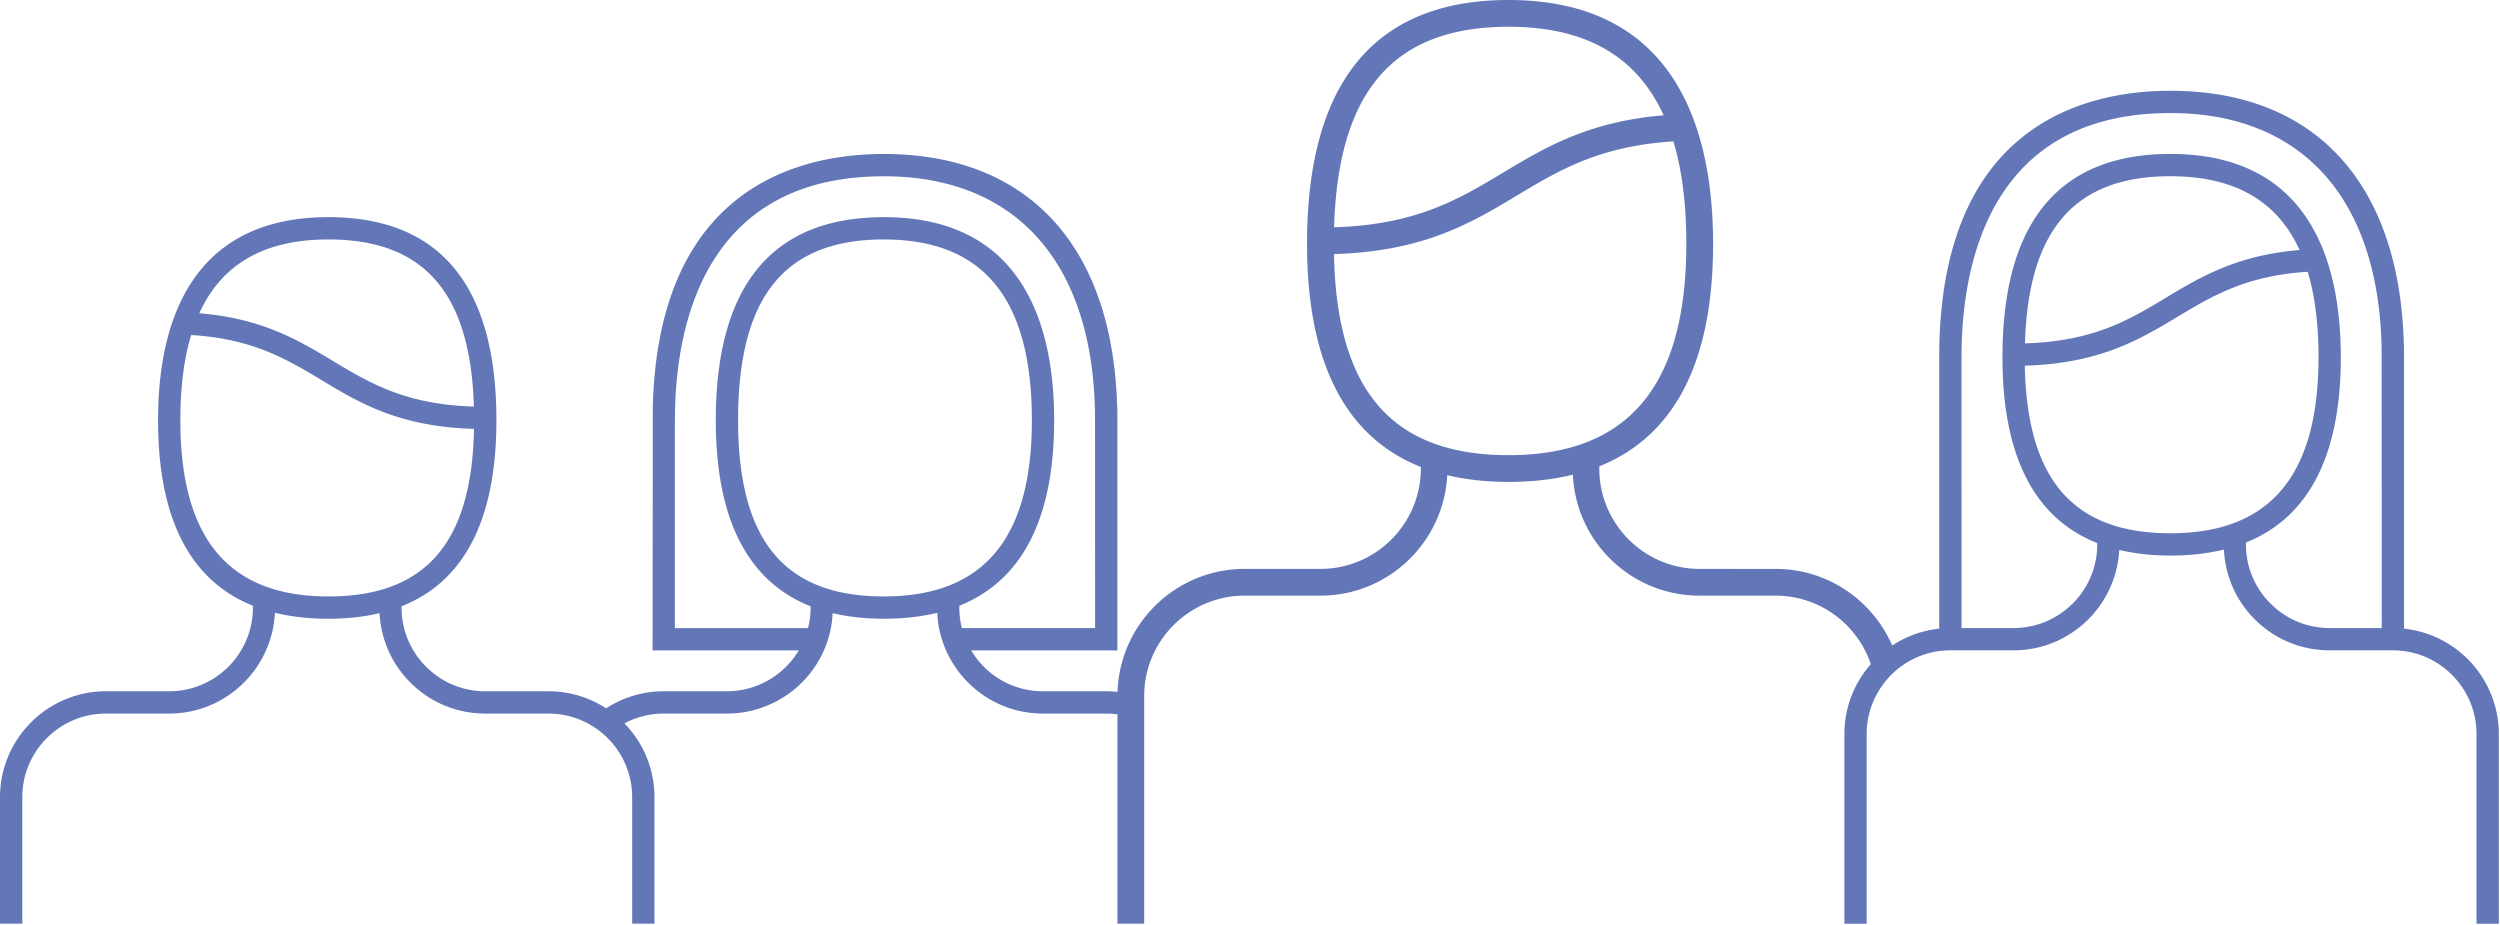 <svg width="697" height="258" viewBox="0 0 697 258" xmlns="http://www.w3.org/2000/svg"><title>Fill 1</title><path d="M649.508 175.1c-6.233 0-12.092-2.425-16.49-6.84a23.116 23.116 0 0 1-6.841-16.476v-.528c17.564-7.041 26.44-24.342 26.44-51.683 0-25.85-8.239-56.657-47.502-56.657-31.087 0-46.832 19.072-46.832 56.657 0 27.543 8.859 44.89 26.425 51.838v.373c0 12.855-10.463 23.316-23.332 23.316h-14.502V98.92c.125-25.165 7.833-67.397 58.24-67.397 37.23 0 58.694 24.559 58.896 67.397l.016 76.18h-14.518zm-84.945-79.366c.931-31.756 13.894-46.6 40.552-46.6 17.782 0 29.721 6.792 36 20.564-17.503 1.477-27.544 7.477-37.26 13.305l-.341.218c-10.257 6.155-20.098 11.938-38.951 12.513zm40.552 52.942c-27.046 0-39.977-14.876-40.6-46.725 20.844-.606 31.864-7.197 42.527-13.6l.342-.203c9.715-5.829 19.041-11.3 36.001-12.372 2.005 6.668 3.014 14.58 3.014 23.797 0 33.03-13.506 49.103-41.284 49.103zM420.61 126.899c-32.455 0-47.968-17.844-48.698-56.066 24.994-.73 38.222-8.643 51.014-16.321l.404-.249c11.674-6.995 22.85-13.554 43.212-14.844 2.41 8.005 3.606 17.502 3.606 28.554 0 39.652-16.197 58.926-49.538 58.926zm0-119.438c21.357 0 35.673 8.13 43.212 24.683-21 1.757-33.046 8.97-44.718 15.964l-.406.248c-12.31 7.384-24.124 14.316-46.755 15.016C373.078 25.274 388.622 7.46 420.61 7.46zM268.174 175.115a23.318 23.318 0 0 1-.715-5.704v-.529c17.564-7.04 26.441-24.341 26.441-51.698 0-25.834-8.24-56.641-47.503-56.641-31.072 0-46.833 19.056-46.833 56.641 0 27.543 8.876 44.906 26.424 51.854v.373c0 1.943-.233 3.855-.7 5.704h-37.133V119.64l.016-3.109c.124-25.165 7.834-67.382 58.226-67.382 37.227 0 58.693 24.56 58.897 67.398l.015 58.568h-37.135zm-21.777-8.828c-27.714 0-40.615-15.606-40.615-49.103 0-34.398 12.9-50.424 40.615-50.424 27.792 0 41.286 16.492 41.286 50.424 0 33.046-13.494 49.103-41.286 49.103zm-154.829 0c-27.778 0-41.286-16.057-41.286-49.103 0-9.202.995-17.13 3.016-23.782 16.958 1.057 26.269 6.528 35.999 12.357l.344.218c10.645 6.404 21.681 12.995 42.51 13.6-.605 31.85-13.539 46.71-40.583 46.71zm0-99.527c26.656 0 39.604 14.844 40.554 46.6-18.857-.59-28.696-6.357-38.955-12.512l-.342-.218c-9.728-5.829-19.77-11.844-37.256-13.305C61.847 73.537 73.77 66.76 91.568 66.76zm578.675 108.51V98.906l-.015-3.11h-.046c-1.245-44.843-24.824-70.49-65.067-70.49-23.953 0-64.164 9.56-64.458 73.6v76.366a29.22 29.22 0 0 0-13.105 4.694c-5.456-12.56-17.969-21.357-32.518-21.357H473.88c-7.476 0-14.502-2.907-19.787-8.192-5.285-5.284-8.207-12.31-8.207-19.787v-.621c21.079-8.456 31.725-29.223 31.725-62.035C477.61 36.963 467.726 0 420.61 0c-37.29 0-56.206 22.865-56.206 67.973 0 33.046 10.648 53.874 31.725 62.221v.435c0 15.435-12.56 27.979-27.979 27.979h-21.155c-19.164 0-34.818 15.264-35.424 34.29a30.182 30.182 0 0 0-3.154-.172h-17.626c-6.235 0-12.095-2.424-16.494-6.839-1.368-1.368-2.533-2.906-3.528-4.554h40.757V116.53l-.016-3.109h-.046c-1.244-44.859-24.824-70.49-65.068-70.49-23.548 0-62.827 9.248-64.397 70.49l-.062 67.91h40.77c-4.15 6.949-11.72 11.394-20.035 11.394h-17.627a29.298 29.298 0 0 0-16.056 4.757 29.477 29.477 0 0 0-16.071-4.757h-17.628c-6.233 0-12.093-2.424-16.492-6.839-4.414-4.414-6.84-10.274-6.84-16.476v-.373c17.567-6.948 26.44-24.295 26.44-51.854 0-37.585-15.76-56.641-46.831-56.641-39.265 0-47.503 30.807-47.503 56.641 0 27.357 8.875 44.657 26.44 51.698v.529c0 12.855-10.46 23.315-23.331 23.315H29.547C13.257 192.726 0 205.97 0 222.275v35.247h6.217v-35.247c0-12.87 10.46-23.331 23.33-23.331h17.627c15.808 0 28.726-12.497 29.47-28.103 4.524 1.103 9.484 1.663 14.924 1.663 5.174 0 9.915-.528 14.254-1.554.371 7.29 3.355 14.113 8.578 19.336 5.565 5.58 12.996 8.658 20.89 8.658h17.629c3.962 0 7.708.995 10.972 2.736a24.017 24.017 0 0 1 5.099 3.699 23.228 23.228 0 0 1 7.259 16.896v35.247h6.217v-35.247c0-8.005-3.186-15.28-8.376-20.595a23.305 23.305 0 0 1 10.956-2.736h17.627c12.513 0 23.704-7.912 27.854-19.678.95-2.674 1.477-5.472 1.617-8.316 4.336 1.026 9.077 1.554 14.253 1.554 5.44 0 10.4-.56 14.907-1.663.14 2.891.668 5.72 1.633 8.409 1.444 4.088 3.84 7.896 6.962 11.036 5.58 5.58 12.996 8.658 20.893 8.658h17.626c1.056 0 2.113.078 3.123.218v58.366h7.46V194.063c0-15.435 12.56-27.994 27.995-27.994h21.155c18.917 0 34.369-14.906 35.347-33.59 5.191 1.244 10.896 1.88 17.113 1.88 6.528 0 12.483-.683 17.906-2.02.42 8.829 4.01 17.067 10.29 23.347 6.7 6.7 15.606 10.383 25.072 10.383h21.155c12.328 0 22.82 8.005 26.55 19.103a29.363 29.363 0 0 0-7.369 19.476v52.88h6.218v-52.88c0-3.854.934-7.476 2.596-10.678a23.56 23.56 0 0 1 6.56-7.85 23.201 23.201 0 0 1 14.176-4.803h17.611c15.776 0 28.662-12.435 29.47-27.994 4.338 1.026 9.079 1.57 14.269 1.57 5.44 0 10.399-.575 14.922-1.679.342 7.337 3.342 14.207 8.582 19.445 5.578 5.58 12.993 8.658 20.889 8.658h17.626c12.855 0 23.316 10.461 23.316 23.331v52.88h6.217v-52.88c0-15.248-11.595-27.823-26.424-29.377z" fill="#6377B8" fill-rule="evenodd"/></svg>